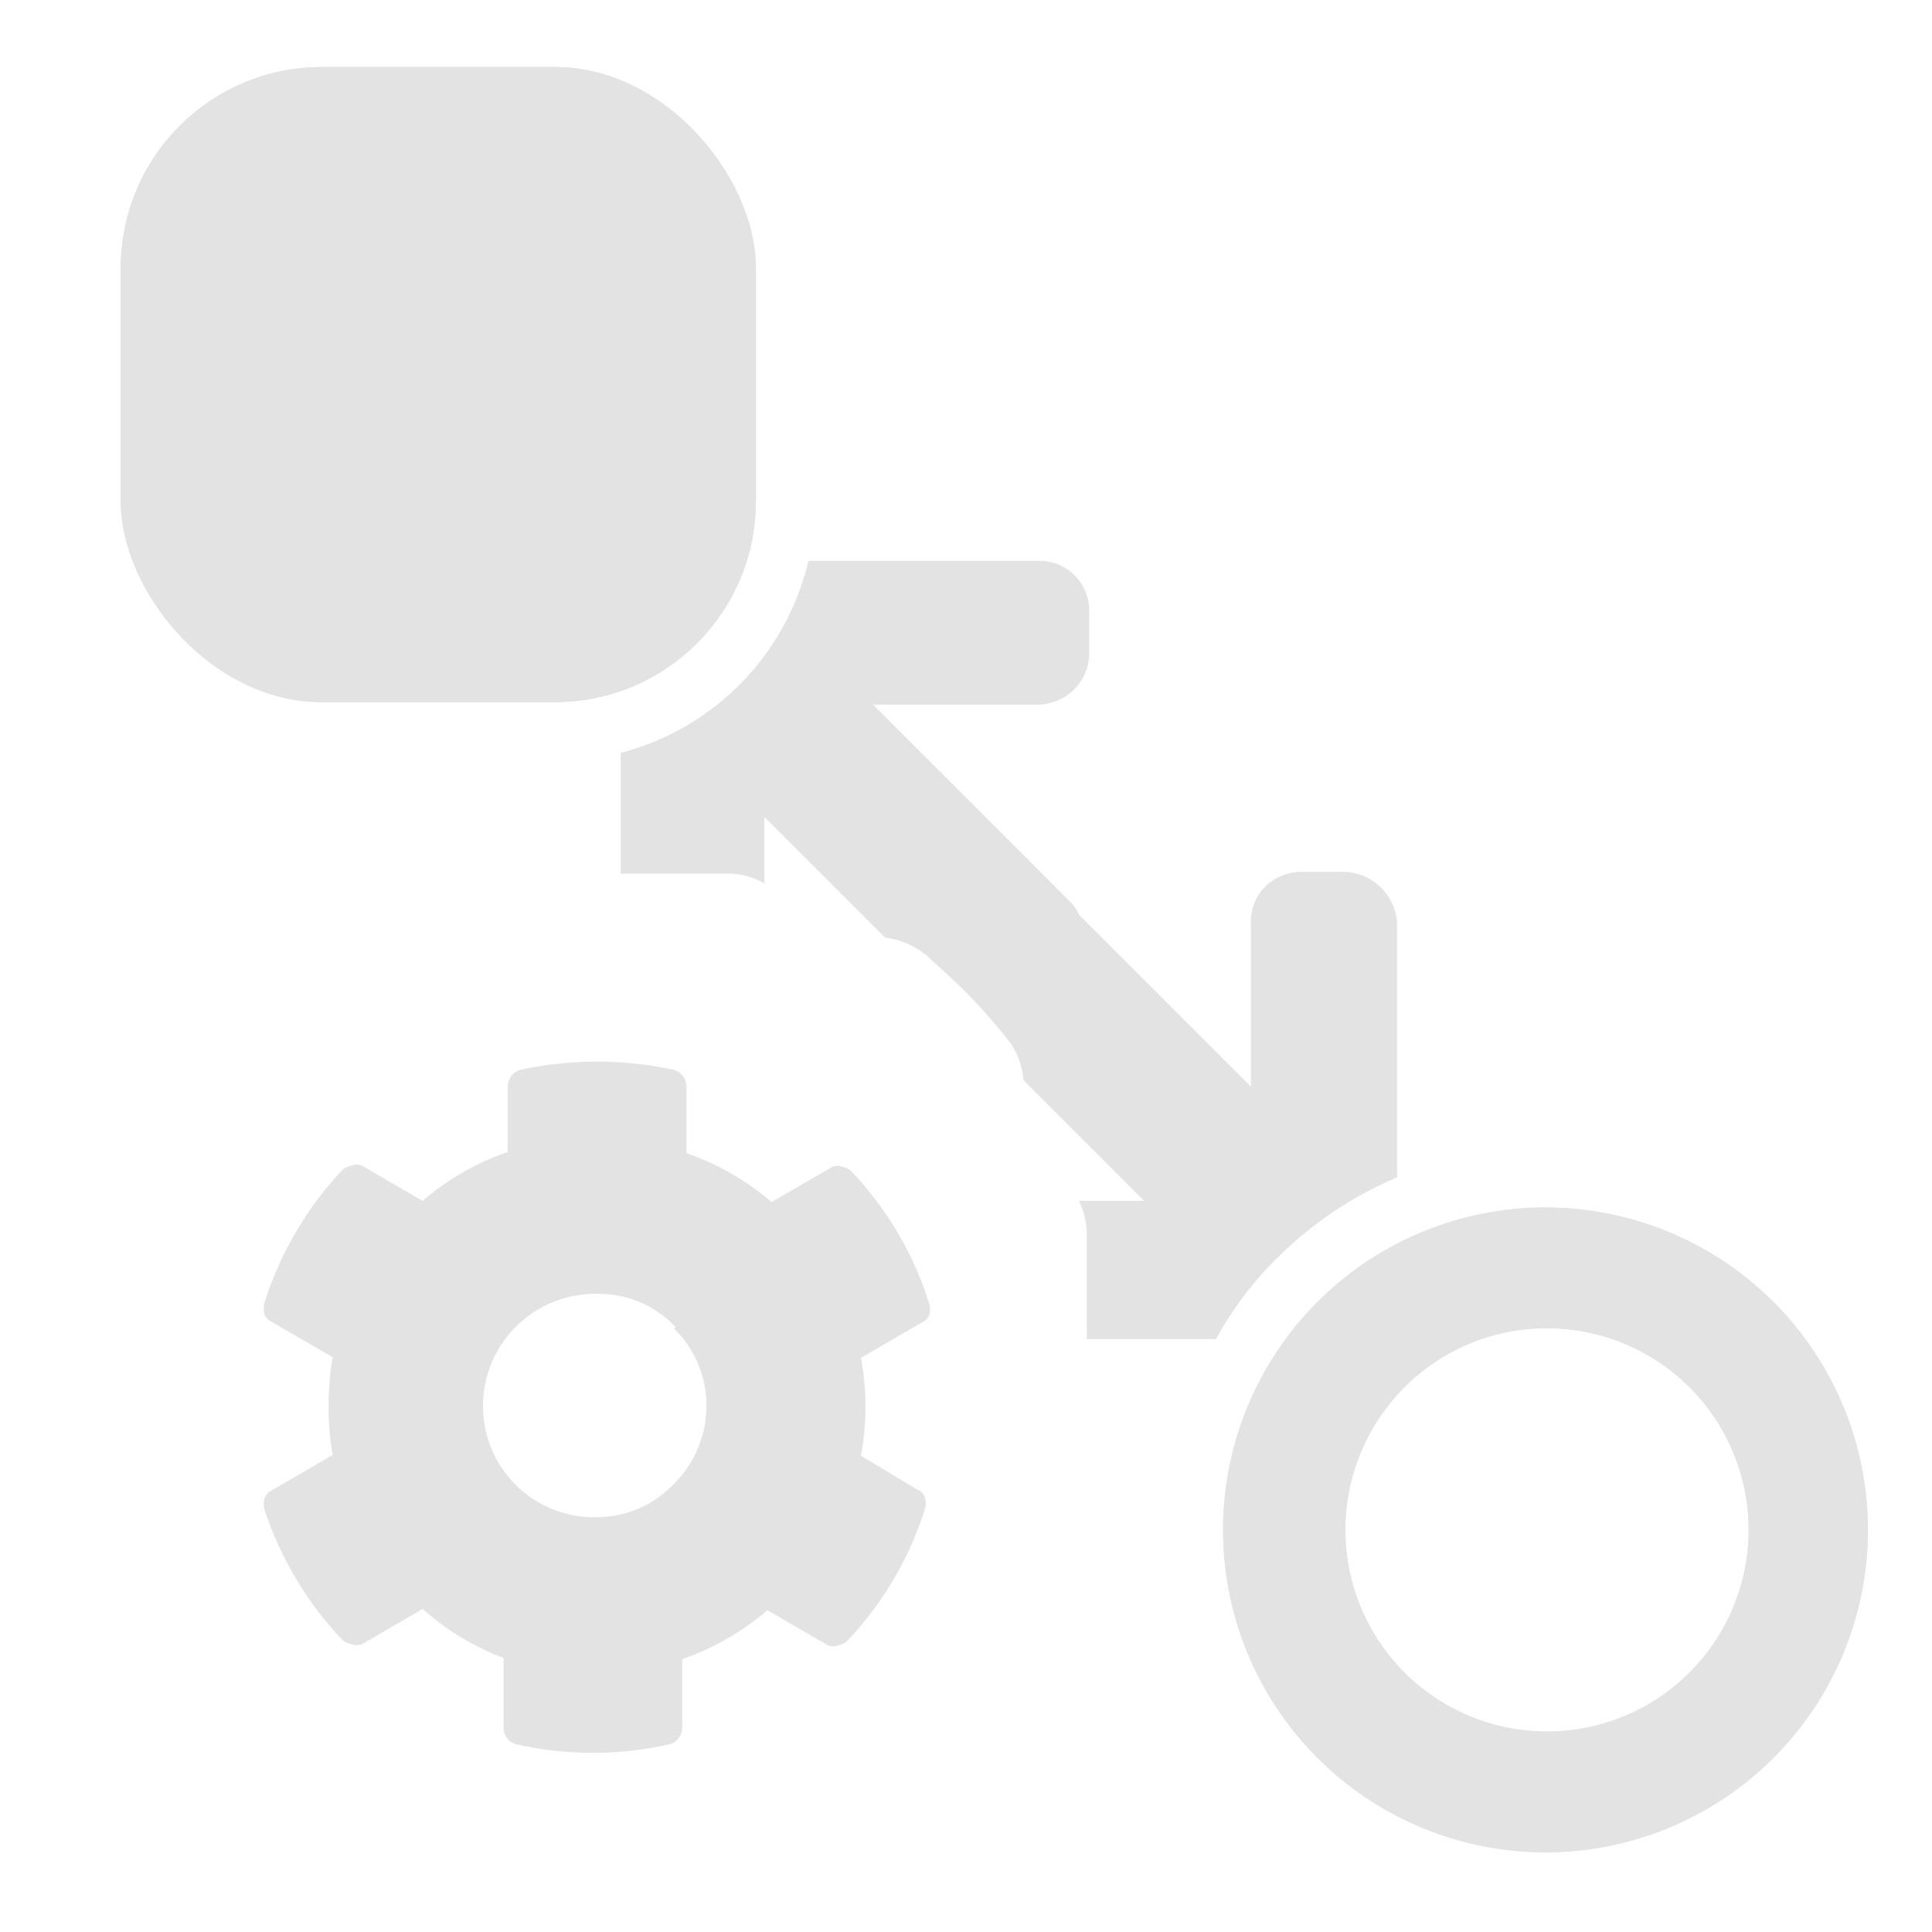 <svg id="Calque_1" data-name="Calque 1" xmlns="http://www.w3.org/2000/svg" viewBox="0 0 32 32"><defs><style>.cls-1{fill:#e3e3e3;}</style></defs><title>distancelink_l</title><path class="cls-1" d="M25.6,22a3.34,3.34,0,1,1-2.36,1,3.32,3.32,0,0,1,2.36-1m0-2a5.34,5.34,0,1,0,3.77,1.56A5.35,5.35,0,0,0,25.6,20Z"/><path class="cls-1" d="M15.19,24.67a.2.2,0,0,1,.13.14.28.28,0,0,1,0,.18,5.61,5.61,0,0,1-1.27,2.17.26.26,0,0,1-.16.09.23.23,0,0,1-.18,0l-1-.58a4.32,4.32,0,0,1-1.41.81v1.13a.3.3,0,0,1-.06.18.25.25,0,0,1-.15.1,5.73,5.73,0,0,1-2.54,0,.25.25,0,0,1-.15-.1.3.3,0,0,1-.06-.18V27.46A4.32,4.32,0,0,1,7,26.65l-1,.58a.25.25,0,0,1-.19,0,.29.29,0,0,1-.16-.09A5.73,5.73,0,0,1,4.38,25a.37.37,0,0,1,0-.18.26.26,0,0,1,.13-.14l1-.58a4.89,4.89,0,0,1,0-1.62l-1-.58a.27.27,0,0,1-.13-.13.41.41,0,0,1,0-.19A5.73,5.73,0,0,1,5.65,19.4a.29.29,0,0,1,.16-.09.25.25,0,0,1,.19,0l1,.58a4.32,4.32,0,0,1,1.41-.81V18a.32.32,0,0,1,.06-.18.31.31,0,0,1,.15-.1,6,6,0,0,1,2.54,0,.31.31,0,0,1,.15.1.32.32,0,0,1,.06.18V19.1a4.32,4.32,0,0,1,1.41.81l1-.58a.23.23,0,0,1,.18,0,.26.26,0,0,1,.16.09,5.61,5.61,0,0,1,1.27,2.17.31.31,0,0,1,0,.19.21.21,0,0,1-.13.13l-1,.58a4.41,4.41,0,0,1,0,1.62Zm-4-2.69a1.74,1.74,0,0,0-1.3-.55A1.86,1.86,0,0,0,8,23.28a1.84,1.84,0,0,0,1.85,1.85,1.77,1.77,0,0,0,1.3-.54,1.81,1.81,0,0,0,.55-1.31A1.78,1.78,0,0,0,11.16,22Z"/><rect class="cls-1" x="2" y="1.11" width="10.52" height="10.52" rx="3.33"/><path class="cls-1" d="M25.6,22a3.34,3.34,0,1,1-2.36,1,3.32,3.32,0,0,1,2.36-1m0-2a5.34,5.34,0,1,0,3.77,1.56A5.35,5.35,0,0,0,25.6,20Z"/><path class="cls-1" d="M22.85,14.68a.89.89,0,0,0-.59-.24h-.71a.89.89,0,0,0-.59.24.81.81,0,0,0-.24.6V18l-2.85-2.85a.63.63,0,0,0-.13-.2l-3.28-3.28h2.73a.86.86,0,0,0,.6-.25.84.84,0,0,0,.25-.6v-.69a.82.82,0,0,0-.84-.84H13.39a4.31,4.31,0,0,1-3.11,3.18v2l.15,0h1.66a1.22,1.22,0,0,1,.57.16v-1.1l2,2a1.33,1.33,0,0,1,.68.29l.15.14a9.12,9.12,0,0,1,1.24,1.31,1.2,1.2,0,0,1,.22.62l2,2H17.87a1.26,1.26,0,0,1,.13.54V22a1.13,1.13,0,0,1,0,.18h2.14a5.84,5.84,0,0,1,1-1.33,6.33,6.33,0,0,1,2-1.35V15.28A.9.9,0,0,0,22.85,14.68Z"/><rect class="cls-1" x="2" y="1.11" width="10.52" height="10.52" rx="3.33"/></svg>
